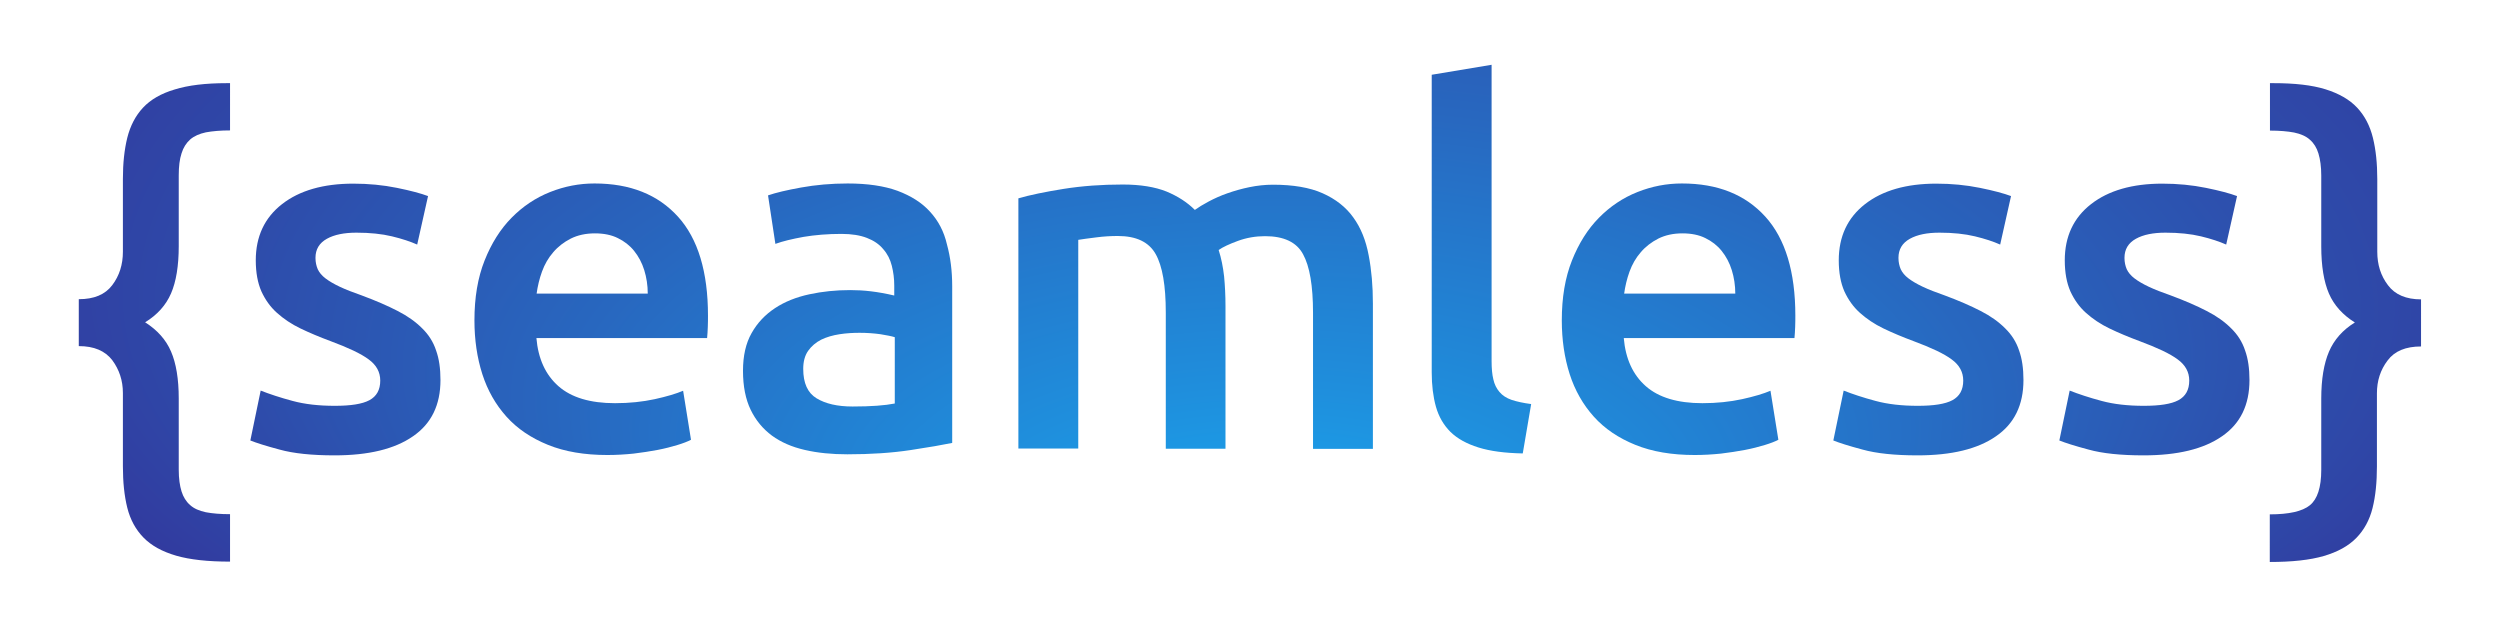 <?xml version="1.0" encoding="utf-8"?>
<!-- Generator: Adobe Illustrator 23.0.4, SVG Export Plug-In . SVG Version: 6.00 Build 0)  -->
<svg version="1.1" id="Layer_1" xmlns="http://www.w3.org/2000/svg" xmlns:xlink="http://www.w3.org/1999/xlink" x="0px" y="0px"
	 viewBox="0 0 1428 358" style="enable-background:new 0 0 1428 358;" xml:space="preserve">
<style type="text/css">
	.st0{fill:url(#SVGID_1_);}
	.st1{fill:url(#SVGID_2_);}
	.st2{fill:url(#SVGID_3_);}
	.st3{fill:url(#SVGID_4_);}
	.st4{fill:url(#SVGID_5_);}
	.st5{fill:url(#SVGID_6_);}
	.st6{fill:url(#SVGID_7_);}
	.st7{fill:url(#SVGID_8_);}
	.st8{fill:url(#SVGID_9_);}
	.st9{fill:url(#SVGID_10_);}
	.st10{fill:url(#SVGID_11_);}
	.st11{fill:url(#SVGID_12_);}
	.st12{fill:url(#SVGID_13_);}
</style>
<g>
	
		<radialGradient id="SVGID_1_" cx="2004.915" cy="114.881" r="768.354" fx="1992.369" fy="581.951" gradientTransform="matrix(1.268 0 0 0.547 -1803.839 22.418)" gradientUnits="userSpaceOnUse">
		<stop  offset="0" style="stop-color:#18AFF5"/>
		<stop  offset="0.18" style="stop-color:#1F8EDC"/>
		<stop  offset="0.364" style="stop-color:#2670C6"/>
		<stop  offset="0.417" style="stop-color:#2867BF"/>
		<stop  offset="0.618" style="stop-color:#2E4BAA"/>
		<stop  offset="0.792" style="stop-color:#32399E"/>
		<stop  offset="0.92" style="stop-color:#333399"/>
	</radialGradient>
	<path class="st0" d="M99.8,51.1C92,53.4,86,56.9,81.7,61.5c-4.3,4.6-7.3,10.4-9,17.2c-1.7,6.9-2.5,14.7-2.5,23.6v41.5
		c0,7.3-2,13.7-6.1,19.1c-4.1,5.4-10.4,8-19.1,8v26.8c8.7,0,15,2.7,19.1,8c4,5.4,6.1,11.6,6.1,18.8v41.8c0,9,0.8,16.9,2.5,23.7
		c1.7,6.8,4.8,12.5,9.3,17.1c4.5,4.6,10.7,8,18.6,10.3c7.9,2.3,18.2,3.4,30.8,3.4v-27.1c-5.5,0-10.1-0.4-13.8-1.1
		c-3.8-0.8-6.8-2.1-9-4.1c-2.3-2-3.9-4.6-4.9-7.8c-1-3.2-1.6-7.3-1.6-12.4v-40.7c0-11.1-1.5-20.1-4.4-26.8
		c-2.9-6.8-7.9-12.3-14.8-16.7c7-4.3,11.9-9.8,14.8-16.5c2.9-6.7,4.4-15.7,4.4-27v-40.4c0-5.1,0.5-9.3,1.6-12.6
		c1-3.3,2.7-5.9,4.9-7.9c2.3-2,5.3-3.3,9-4.1c3.8-0.7,8.4-1.1,13.8-1.1V47.5h-2C117.4,47.5,107.5,48.7,99.8,51.1z"/>
	
		<radialGradient id="SVGID_2_" cx="2004.915" cy="114.881" r="768.354" fx="1992.369" fy="581.951" gradientTransform="matrix(1.268 0 0 0.547 -1803.839 22.418)" gradientUnits="userSpaceOnUse">
		<stop  offset="0" style="stop-color:#18AFF5"/>
		<stop  offset="0.18" style="stop-color:#1F8EDC"/>
		<stop  offset="0.364" style="stop-color:#2670C6"/>
		<stop  offset="0.417" style="stop-color:#2867BF"/>
		<stop  offset="0.618" style="stop-color:#2E4BAA"/>
		<stop  offset="0.792" style="stop-color:#32399E"/>
		<stop  offset="0.92" style="stop-color:#333399"/>
	</radialGradient>
	<path class="st1" d="M241.1,187.5c-3.7-3.7-8.3-7-14-9.9c-5.6-2.9-12.5-5.9-20.6-8.9c-4.9-1.7-9-3.3-12.4-4.9
		c-3.4-1.6-6.1-3.2-8.2-4.8c-2.1-1.6-3.5-3.3-4.4-5.2c-0.8-1.9-1.3-4-1.3-6.5c0-4.9,2.2-8.5,6.5-10.9c4.3-2.4,10-3.5,16.9-3.5
		c7.7,0,14.5,0.7,20.3,2.1c5.8,1.4,10.6,3,14.4,4.7l6.2-27.7c-4-1.5-9.9-3.1-17.8-4.7c-7.9-1.6-16.2-2.4-24.9-2.4
		c-17.1,0-30.7,3.9-40.7,11.7c-10,7.8-15,18.5-15,32.1c0,7,1.1,12.9,3.2,17.7c2.2,4.8,5.1,8.9,8.9,12.3c3.8,3.4,8.2,6.4,13.4,8.9
		c5.2,2.5,10.9,4.9,17.1,7.2c10.2,3.8,17.5,7.2,21.9,10.5c4.4,3.2,6.6,7.2,6.6,12.1c0,5.3-2.1,9-6.2,11.2
		c-4.1,2.2-10.7,3.2-19.8,3.2s-17.1-0.9-24.1-2.8c-7.1-1.9-13.1-3.9-18.2-5.9l-5.9,28.5c3.2,1.3,8.8,3.1,16.7,5.2
		c7.9,2.2,18.4,3.3,31.4,3.3c19.4,0,34.3-3.6,44.8-10.9c10.5-7.2,15.7-17.9,15.7-32.1c0-6.6-0.8-12.2-2.5-16.9
		C247.5,195.3,244.8,191.1,241.1,187.5z"/>
	
		<radialGradient id="SVGID_3_" cx="2004.915" cy="114.881" r="768.354" fx="1992.369" fy="581.951" gradientTransform="matrix(1.268 0 0 0.547 -1803.839 22.418)" gradientUnits="userSpaceOnUse">
		<stop  offset="0" style="stop-color:#18AFF5"/>
		<stop  offset="0.18" style="stop-color:#1F8EDC"/>
		<stop  offset="0.364" style="stop-color:#2670C6"/>
		<stop  offset="0.417" style="stop-color:#2867BF"/>
		<stop  offset="0.618" style="stop-color:#2E4BAA"/>
		<stop  offset="0.792" style="stop-color:#32399E"/>
		<stop  offset="0.92" style="stop-color:#333399"/>
	</radialGradient>
	<path class="st2" d="M339.6,104.8c-8.7,0-17.1,1.6-25.4,4.9c-8.3,3.3-15.6,8.2-22,14.7c-6.4,6.5-11.5,14.6-15.4,24.4
		c-3.9,9.8-5.8,21.2-5.8,34.2c0,11.1,1.5,21.3,4.5,30.7c3,9.3,7.6,17.4,13.8,24.3c6.2,6.9,14.1,12.2,23.7,16.1
		c9.6,3.9,20.9,5.8,33.9,5.8c5.1,0,10.1-0.3,15-0.8c4.9-0.6,9.5-1.3,13.7-2.1c4.2-0.8,8-1.8,11.3-2.8c3.3-1,5.9-2,7.8-3l-4.5-28
		c-4,1.7-9.4,3.3-16.2,4.8c-6.9,1.5-14.5,2.3-22.7,2.3c-14.1,0-24.9-3.2-32.3-9.7c-7.4-6.5-11.6-15.7-12.6-27.5h97.5
		c0.2-1.9,0.3-4,0.4-6.4c0.1-2.4,0.1-4.5,0.1-6.4c0-25-5.7-43.9-17.1-56.5C375.8,111.1,359.9,104.8,339.6,104.8z M306.5,167.8
		c0.6-4.3,1.6-8.6,3.1-12.7c1.5-4.1,3.6-7.8,6.4-11c2.7-3.2,6.1-5.8,10-7.8c4-2,8.6-3,13.8-3c5.1,0,9.5,0.9,13.1,2.7
		c3.7,1.8,6.8,4.2,9.3,7.3c2.5,3.1,4.5,6.8,5.8,11c1.3,4.2,2,8.7,2,13.4H306.5z"/>
	
		<radialGradient id="SVGID_4_" cx="2004.915" cy="114.881" r="768.354" fx="1992.369" fy="581.951" gradientTransform="matrix(1.268 0 0 0.547 -1803.839 22.418)" gradientUnits="userSpaceOnUse">
		<stop  offset="0" style="stop-color:#18AFF5"/>
		<stop  offset="0.18" style="stop-color:#1F8EDC"/>
		<stop  offset="0.364" style="stop-color:#2670C6"/>
		<stop  offset="0.417" style="stop-color:#2867BF"/>
		<stop  offset="0.618" style="stop-color:#2E4BAA"/>
		<stop  offset="0.792" style="stop-color:#32399E"/>
		<stop  offset="0.92" style="stop-color:#333399"/>
	</radialGradient>
	<path class="st3" d="M531.2,120.9c-4.6-5.1-10.8-9-18.5-11.9c-7.7-2.8-17.2-4.2-28.5-4.2c-9.4,0-18.3,0.8-26.6,2.3
		c-8.3,1.5-14.6,3-18.9,4.5l4.2,27.7c4.1-1.5,9.5-2.8,16.1-4c6.6-1.1,13.8-1.7,21.7-1.7c5.8,0,10.7,0.8,14.5,2.3
		c3.9,1.5,7,3.6,9.3,6.4c2.4,2.7,4,5.9,4.9,9.5c0.9,3.6,1.4,7.3,1.4,11.3v5.7c-4.7-1.1-9.1-1.9-13.3-2.4c-4.1-0.5-8.1-0.7-11.9-0.7
		c-8.1,0-15.9,0.8-23.3,2.4c-7.4,1.6-14,4.2-19.6,7.9c-5.6,3.7-10.1,8.4-13.4,14.3c-3.3,5.8-4.9,13-4.9,21.5
		c0,8.9,1.5,16.3,4.4,22.3c2.9,6,7,10.9,12.1,14.7c5.2,3.8,11.4,6.5,18.8,8.2c7.3,1.7,15.4,2.5,24.3,2.5c13.4,0,25.4-0.8,36-2.4
		c10.6-1.6,18.6-3,23.9-4.1v-89.5c0-8.7-1-16.6-3-23.9C539.2,132.2,535.9,126,531.2,120.9z M511,230.5c-5.5,1.1-13.5,1.7-24,1.7
		c-8.7,0-15.5-1.6-20.6-4.7s-7.6-8.7-7.6-16.8c0-4.1,0.9-7.6,2.8-10.3c1.9-2.7,4.4-4.8,7.5-6.4c3.1-1.5,6.6-2.5,10.5-3.1
		c3.9-0.6,7.7-0.8,11.4-0.8c4.3,0,8.3,0.3,11.9,0.8c3.6,0.6,6.3,1.1,8.2,1.7V230.5z"/>
	
		<radialGradient id="SVGID_5_" cx="2004.915" cy="114.881" r="768.354" fx="1992.369" fy="581.951" gradientTransform="matrix(1.268 0 0 0.547 -1803.839 22.418)" gradientUnits="userSpaceOnUse">
		<stop  offset="0" style="stop-color:#18AFF5"/>
		<stop  offset="0.18" style="stop-color:#1F8EDC"/>
		<stop  offset="0.364" style="stop-color:#2670C6"/>
		<stop  offset="0.417" style="stop-color:#2867BF"/>
		<stop  offset="0.618" style="stop-color:#2E4BAA"/>
		<stop  offset="0.792" style="stop-color:#32399E"/>
		<stop  offset="0.92" style="stop-color:#333399"/>
	</radialGradient>
	<path class="st4" d="M773,124.2c-4.2-5.9-10.1-10.5-17.5-13.8c-7.4-3.3-16.9-4.9-28.4-4.9c-4.5,0-9,0.5-13.4,1.4
		c-4.4,0.9-8.6,2.1-12.6,3.5c-4,1.4-7.5,3-10.7,4.7c-3.2,1.7-5.8,3.3-7.9,4.8c-4.3-4.3-9.7-7.8-16.2-10.5c-6.5-2.6-14.8-4-25-4
		c-11.9,0-23.1,0.8-33.8,2.5c-10.6,1.7-19.3,3.5-25.8,5.4v142.9h34.2V137c2.3-0.4,5.6-0.8,10.2-1.4c4.5-0.6,8.7-0.8,12.4-0.8
		c10.5,0,17.7,3.4,21.6,10.3c3.9,6.9,5.8,18,5.8,33.5v77.7H700v-81.6c0-6-0.3-11.7-0.8-16.9c-0.6-5.3-1.6-10.3-3.1-15
		c2.4-1.7,6.1-3.4,11-5.2c4.9-1.8,10.1-2.7,15.5-2.7c10.7,0,18,3.4,21.7,10.3c3.8,6.9,5.7,18,5.7,33.5v77.7h34.2v-83
		c0-10-0.8-19.2-2.4-27.5C780.2,137.3,777.3,130.1,773,124.2z"/>
	
		<radialGradient id="SVGID_6_" cx="2004.915" cy="114.881" r="768.354" fx="1992.369" fy="581.951" gradientTransform="matrix(1.268 0 0 0.547 -1803.839 22.418)" gradientUnits="userSpaceOnUse">
		<stop  offset="0" style="stop-color:#18AFF5"/>
		<stop  offset="0.18" style="stop-color:#1F8EDC"/>
		<stop  offset="0.364" style="stop-color:#2670C6"/>
		<stop  offset="0.417" style="stop-color:#2867BF"/>
		<stop  offset="0.618" style="stop-color:#2E4BAA"/>
		<stop  offset="0.792" style="stop-color:#32399E"/>
		<stop  offset="0.92" style="stop-color:#333399"/>
	</radialGradient>
	<path class="st5" d="M856.5,223.9c-1.7-2-2.9-4.4-3.5-7.2c-0.7-2.8-1-6.3-1-10.5V37l-34.2,5.7v170c0,7.3,0.8,13.9,2.4,19.6
		c1.6,5.7,4.4,10.5,8.3,14.4c4,3.9,9.3,6.8,16,8.9c6.7,2.1,15.1,3.2,25.3,3.4l4.8-28.2c-4.5-0.6-8.2-1.4-11.2-2.4
		C860.5,227.4,858.2,225.9,856.5,223.9z"/>
	
		<radialGradient id="SVGID_7_" cx="2004.915" cy="114.881" r="768.354" fx="1992.369" fy="581.951" gradientTransform="matrix(1.268 0 0 0.547 -1803.839 22.418)" gradientUnits="userSpaceOnUse">
		<stop  offset="0" style="stop-color:#18AFF5"/>
		<stop  offset="0.18" style="stop-color:#1F8EDC"/>
		<stop  offset="0.364" style="stop-color:#2670C6"/>
		<stop  offset="0.417" style="stop-color:#2867BF"/>
		<stop  offset="0.618" style="stop-color:#2E4BAA"/>
		<stop  offset="0.792" style="stop-color:#32399E"/>
		<stop  offset="0.92" style="stop-color:#333399"/>
	</radialGradient>
	<path class="st6" d="M960.7,104.8c-8.7,0-17.1,1.6-25.4,4.9c-8.3,3.3-15.6,8.2-22,14.7c-6.4,6.5-11.5,14.6-15.4,24.4
		c-3.9,9.8-5.8,21.2-5.8,34.2c0,11.1,1.5,21.3,4.5,30.7c3,9.3,7.6,17.4,13.8,24.3c6.2,6.9,14.1,12.2,23.7,16.1
		c9.6,3.9,20.9,5.8,33.9,5.8c5.1,0,10.1-0.3,15-0.8c4.9-0.6,9.5-1.3,13.7-2.1c4.2-0.8,8-1.8,11.3-2.8c3.3-1,5.9-2,7.8-3l-4.5-28
		c-4,1.7-9.4,3.3-16.2,4.8c-6.9,1.5-14.5,2.3-22.7,2.3c-14.1,0-24.9-3.2-32.3-9.7c-7.4-6.5-11.6-15.7-12.6-27.5h97.5
		c0.2-1.9,0.3-4,0.4-6.4c0.1-2.4,0.1-4.5,0.1-6.4c0-25-5.7-43.9-17.1-56.5C996.9,111.1,981.1,104.8,960.7,104.8z M927.7,167.8
		c0.6-4.3,1.6-8.6,3.1-12.7c1.5-4.1,3.6-7.8,6.4-11c2.7-3.2,6.1-5.8,10-7.8c4-2,8.6-3,13.8-3c5.1,0,9.5,0.9,13.1,2.7
		c3.7,1.8,6.8,4.2,9.3,7.3c2.5,3.1,4.5,6.8,5.8,11c1.3,4.2,2,8.7,2,13.4H927.7z"/>
	
		<radialGradient id="SVGID_8_" cx="2004.915" cy="114.881" r="768.354" fx="1992.369" fy="581.951" gradientTransform="matrix(1.268 0 0 0.547 -1803.839 22.418)" gradientUnits="userSpaceOnUse">
		<stop  offset="0" style="stop-color:#18AFF5"/>
		<stop  offset="0.18" style="stop-color:#1F8EDC"/>
		<stop  offset="0.364" style="stop-color:#2670C6"/>
		<stop  offset="0.417" style="stop-color:#2867BF"/>
		<stop  offset="0.618" style="stop-color:#2E4BAA"/>
		<stop  offset="0.792" style="stop-color:#32399E"/>
		<stop  offset="0.92" style="stop-color:#333399"/>
	</radialGradient>
	<path class="st7" d="M1145.3,187.5c-3.7-3.7-8.3-7-14-9.9c-5.6-2.9-12.5-5.9-20.6-8.9c-4.9-1.7-9-3.3-12.4-4.9
		c-3.4-1.6-6.1-3.2-8.2-4.8c-2.1-1.6-3.5-3.3-4.4-5.2c-0.8-1.9-1.3-4-1.3-6.5c0-4.9,2.2-8.5,6.5-10.9c4.3-2.4,10-3.5,16.9-3.5
		c7.7,0,14.5,0.7,20.3,2.1c5.8,1.4,10.6,3,14.4,4.7l6.2-27.7c-4-1.5-9.9-3.1-17.8-4.7c-7.9-1.6-16.2-2.4-24.9-2.4
		c-17.1,0-30.7,3.9-40.7,11.7c-10,7.8-15,18.5-15,32.1c0,7,1.1,12.9,3.2,17.7c2.2,4.8,5.1,8.9,8.9,12.3c3.8,3.4,8.2,6.4,13.4,8.9
		c5.2,2.5,10.9,4.9,17.1,7.2c10.2,3.8,17.5,7.2,21.9,10.5c4.4,3.2,6.6,7.2,6.6,12.1c0,5.3-2.1,9-6.2,11.2
		c-4.1,2.2-10.7,3.2-19.8,3.2c-9,0-17.1-0.9-24.1-2.8c-7.1-1.9-13.1-3.9-18.2-5.9l-5.9,28.5c3.2,1.3,8.8,3.1,16.7,5.2
		c7.9,2.2,18.4,3.3,31.4,3.3c19.4,0,34.3-3.6,44.8-10.9c10.5-7.2,15.7-17.9,15.7-32.1c0-6.6-0.8-12.2-2.5-16.9
		C1151.7,195.3,1149,191.1,1145.3,187.5z"/>
	
		<radialGradient id="SVGID_9_" cx="2004.915" cy="114.881" r="768.354" fx="1992.369" fy="581.951" gradientTransform="matrix(1.268 0 0 0.547 -1803.839 22.418)" gradientUnits="userSpaceOnUse">
		<stop  offset="0" style="stop-color:#18AFF5"/>
		<stop  offset="0.18" style="stop-color:#1F8EDC"/>
		<stop  offset="0.364" style="stop-color:#2670C6"/>
		<stop  offset="0.417" style="stop-color:#2867BF"/>
		<stop  offset="0.618" style="stop-color:#2E4BAA"/>
		<stop  offset="0.792" style="stop-color:#32399E"/>
		<stop  offset="0.92" style="stop-color:#333399"/>
	</radialGradient>
	<path class="st8" d="M1274.4,187.5c-3.7-3.7-8.3-7-14-9.9c-5.6-2.9-12.5-5.9-20.6-8.9c-4.9-1.7-9-3.3-12.4-4.9
		c-3.4-1.6-6.1-3.2-8.2-4.8c-2.1-1.6-3.5-3.3-4.4-5.2c-0.8-1.9-1.3-4-1.3-6.5c0-4.9,2.2-8.5,6.5-10.9c4.3-2.4,10-3.5,16.9-3.5
		c7.7,0,14.5,0.7,20.3,2.1c5.8,1.4,10.6,3,14.4,4.7l6.2-27.7c-4-1.5-9.9-3.1-17.8-4.7c-7.9-1.6-16.2-2.4-24.9-2.4
		c-17.1,0-30.7,3.9-40.7,11.7c-10,7.8-15,18.5-15,32.1c0,7,1.1,12.9,3.2,17.7c2.2,4.8,5.1,8.9,8.9,12.3c3.8,3.4,8.2,6.4,13.4,8.9
		c5.2,2.5,10.9,4.9,17.1,7.2c10.2,3.8,17.5,7.2,21.9,10.5c4.4,3.2,6.6,7.2,6.6,12.1c0,5.3-2.1,9-6.2,11.2
		c-4.1,2.2-10.7,3.2-19.8,3.2c-9,0-17.1-0.9-24.1-2.8c-7.1-1.9-13.1-3.9-18.2-5.9l-5.9,28.5c3.2,1.3,8.8,3.1,16.7,5.2
		c7.9,2.2,18.4,3.3,31.4,3.3c19.4,0,34.3-3.6,44.8-10.9c10.5-7.2,15.7-17.9,15.7-32.1c0-6.6-0.8-12.2-2.5-16.9
		C1280.8,195.3,1278.1,191.1,1274.4,187.5z"/>
	
		<radialGradient id="SVGID_10_" cx="2004.915" cy="114.881" r="768.354" fx="1992.369" fy="581.951" gradientTransform="matrix(1.268 0 0 0.547 -1803.839 22.418)" gradientUnits="userSpaceOnUse">
		<stop  offset="0" style="stop-color:#18AFF5"/>
		<stop  offset="0.18" style="stop-color:#1F8EDC"/>
		<stop  offset="0.364" style="stop-color:#2670C6"/>
		<stop  offset="0.417" style="stop-color:#2867BF"/>
		<stop  offset="0.618" style="stop-color:#2E4BAA"/>
		<stop  offset="0.792" style="stop-color:#32399E"/>
		<stop  offset="0.92" style="stop-color:#333399"/>
	</radialGradient>
	<path class="st9" d="M1364,162.9c-4.1-5.4-6.1-11.7-6.1-19.1v-41.5c0-8.9-0.8-16.7-2.5-23.6c-1.7-6.9-4.7-12.6-9-17.2
		c-4.3-4.6-10.4-8.1-18.1-10.5c-7.7-2.4-17.6-3.5-29.7-3.5h-2v27.1c5.5,0,10.1,0.4,13.8,1.1c3.8,0.8,6.8,2.1,9,4.1
		c2.3,2,3.9,4.6,4.9,7.9c1,3.3,1.6,7.5,1.6,12.6v40.4c0,11.3,1.5,20.3,4.4,27c2.9,6.7,7.9,12.2,14.8,16.5c-7,4.3-11.9,9.9-14.8,16.7
		c-2.9,6.8-4.4,15.7-4.4,26.8v40.7c0,10-2.2,16.7-6.5,20.2c-4.3,3.5-12,5.2-22.9,5.2V321c12.6,0,22.9-1.1,30.8-3.4
		c7.9-2.3,14.1-5.7,18.6-10.3c4.5-4.6,7.6-10.3,9.3-17.1c1.7-6.8,2.5-14.7,2.5-23.7v-41.8c0-7.2,2-13.4,6.1-18.8
		c4-5.4,10.4-8,19.1-8V171C1374.4,171,1368,168.3,1364,162.9z"/>
</g>
</svg>
